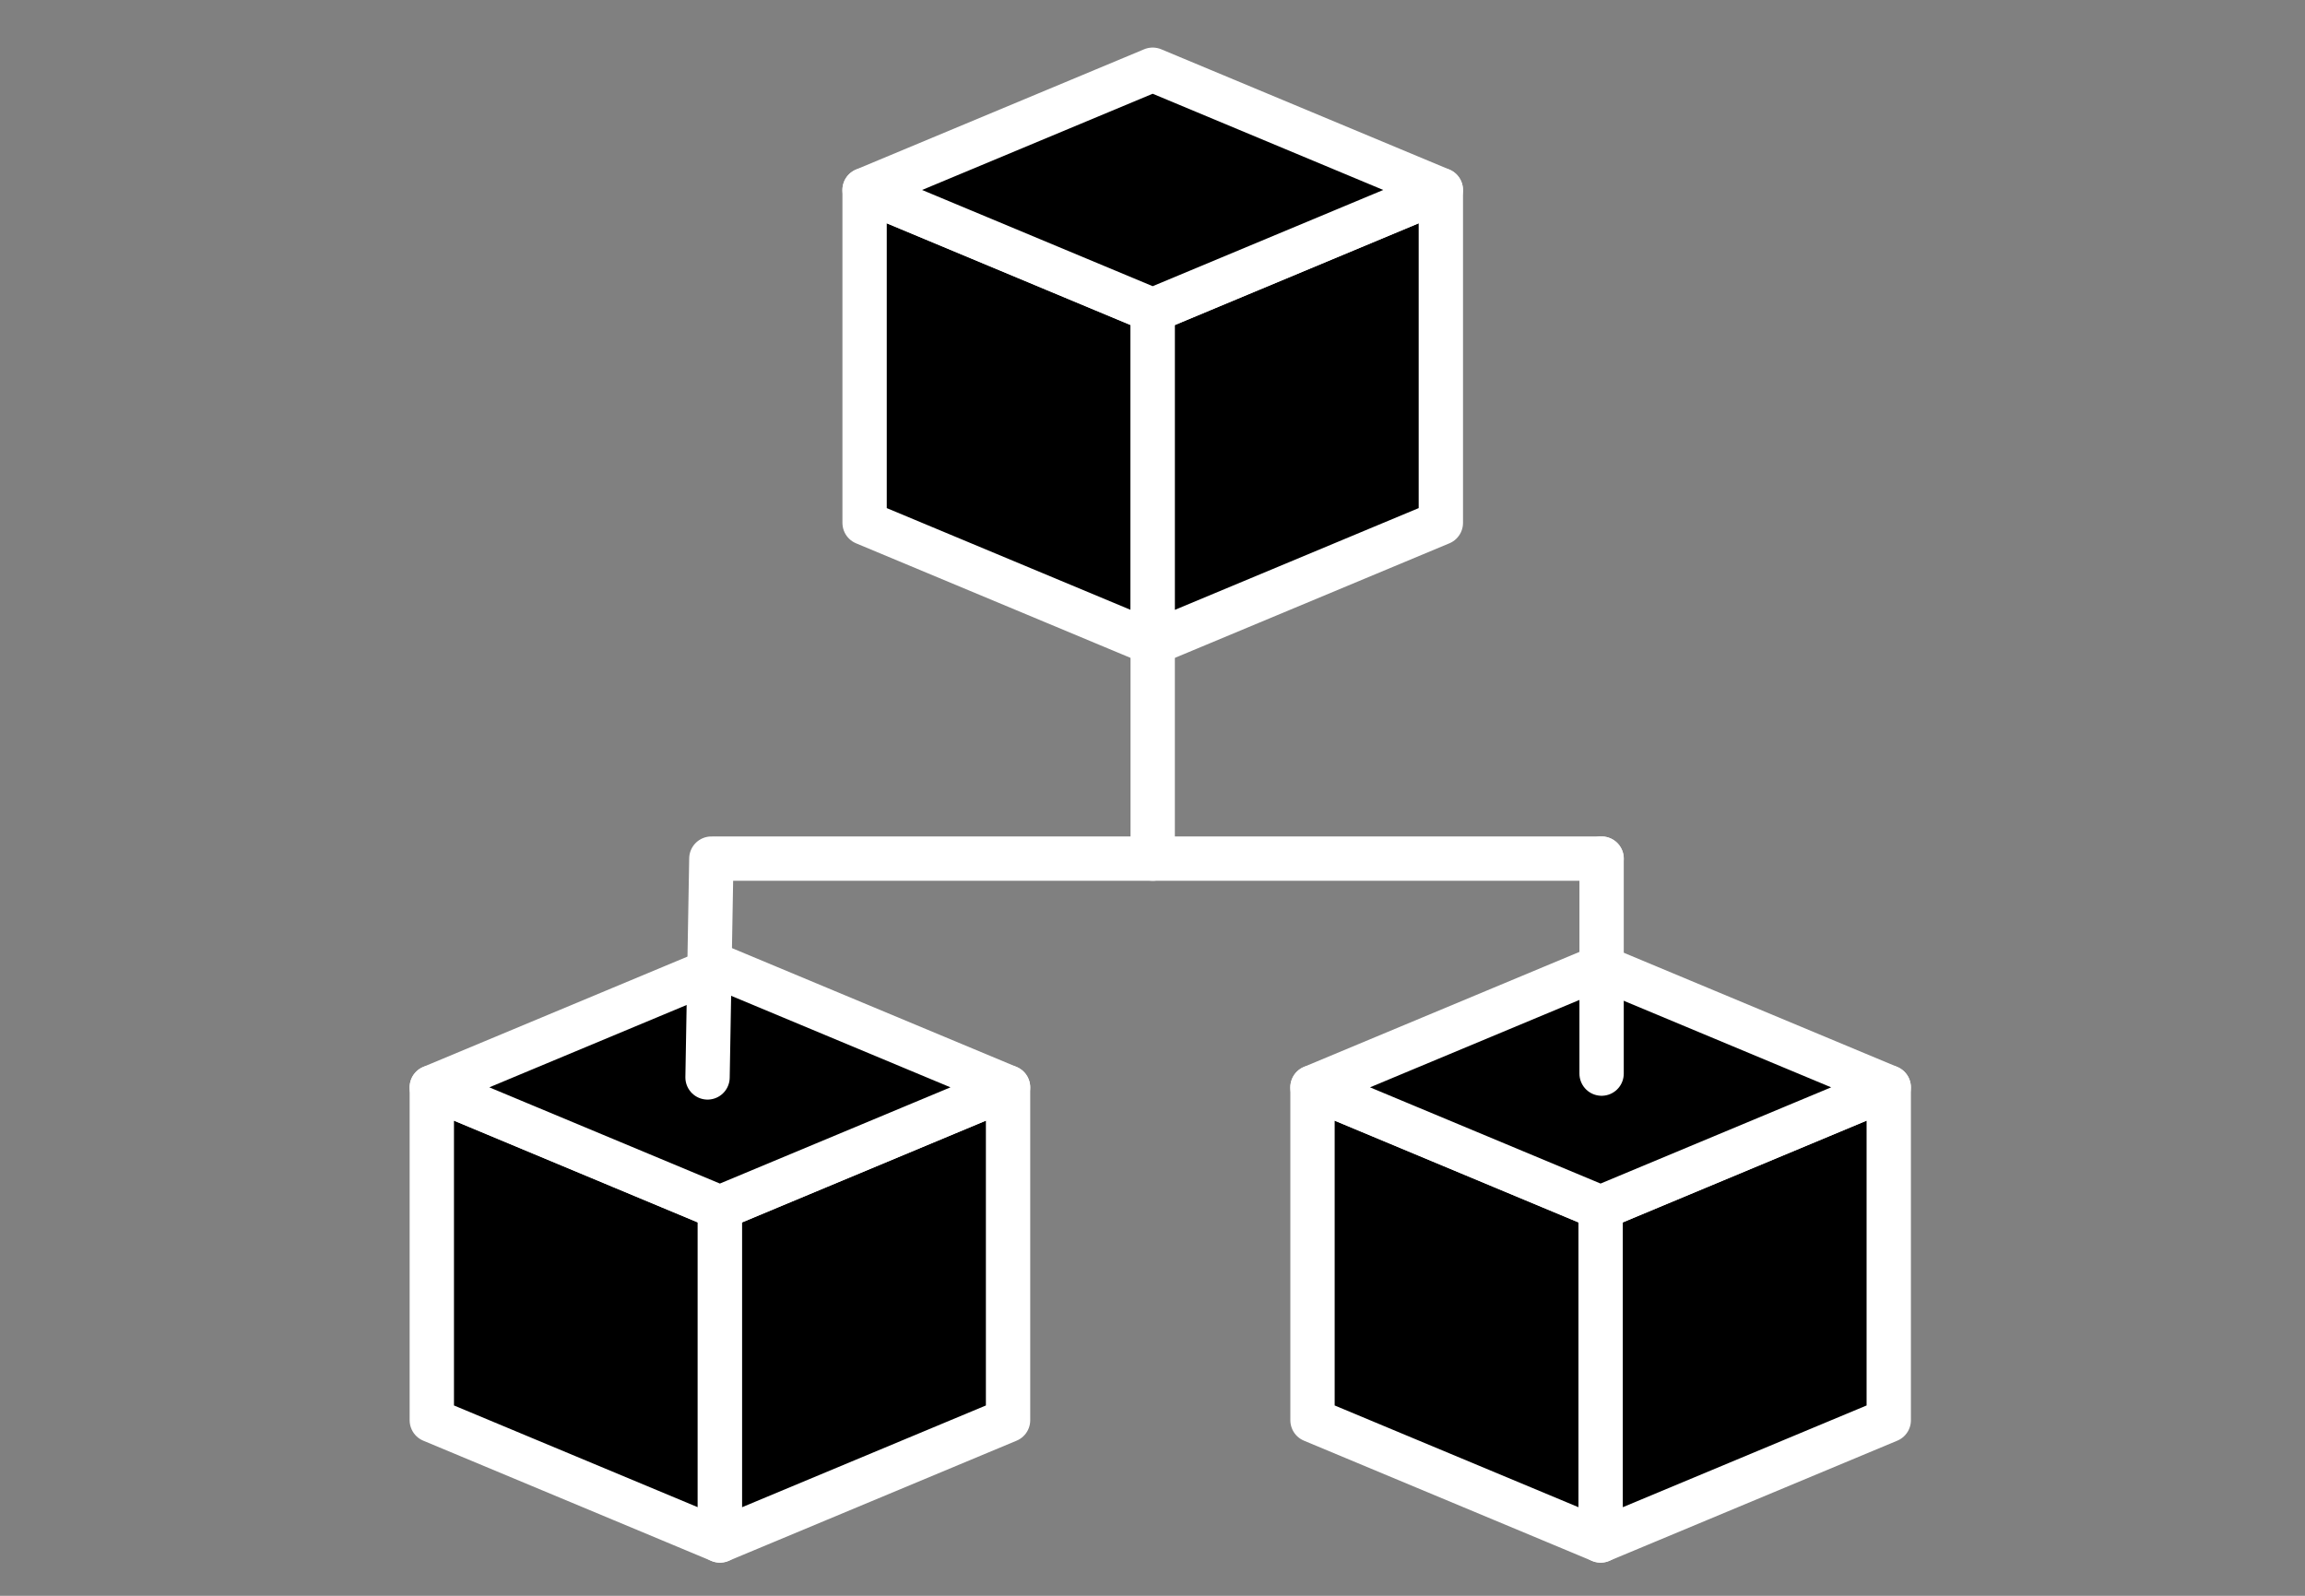 <svg xmlns="http://www.w3.org/2000/svg" xmlns:xlink="http://www.w3.org/1999/xlink" width="104" height="72" viewBox="0 0 104 72">
  <rect x="0" y="0" width="104" height="72" fill="#808080" stroke="none"/>
  <defs>
    <style>
      .cls-1 {
        fill: #fff;
        stroke: #000;
      }

      .cls-2 {
        clip-path: url(#clip-path);
      }

      .cls-3 {
        fill: #000;
      }

      .cls-3, .cls-4, .cls-5, .cls-6, .cls-7 {
        stroke: #fff;
        stroke-linecap: round;
        stroke-width: 2px;
      }

      .cls-3, .cls-4, .cls-5, .cls-6 {
        stroke-linejoin: round;
      }

      .cls-4 {
        fill: #000;
      }

      .cls-5 {
        fill: #000;
      }

      .cls-6, .cls-7 {
        fill: none;
      }
    </style>
    <clipPath id="clip-path">
      <rect id="Rectangle_3740" data-name="Rectangle 3740" class="cls-1" width="104" height="72" transform="translate(-9628 -20983)"/>
    </clipPath>
  </defs>
  <g id="Structured-industry" class="cls-2" transform="translate(9628 20983)">
    <g id="Group_18730" data-name="Group 18730" transform="translate(-10826.961 -25669.922)">
      <g id="Group_18727" data-name="Group 18727" transform="translate(1237.969 4690.068)">
        <path id="Path_16170" data-name="Path 16170" class="cls-3" d="M-225.747-42.459l-13-5.425V-62.9l13,5.425Z" transform="translate(238.749 68.329)"/>
        <path id="Path_16171" data-name="Path 16171" class="cls-4" d="M-218.273-42.459l13-5.425V-62.9l-13,5.425Z" transform="translate(231.275 68.329)"/>
        <path id="Path_16172" data-name="Path 16172" class="cls-5" d="M-238.749-66.022l13-5.425,13,5.425-13,5.425Z" transform="translate(238.749 71.447)"/>
      </g>
      <g id="Group_18728" data-name="Group 18728" transform="translate(1258.178 4730.556)">
        <path id="Path_16173" data-name="Path 16173" class="cls-3" d="M-225.747-42.459l-13-5.425V-62.9l13,5.425Z" transform="translate(238.749 68.329)"/>
        <path id="Path_16174" data-name="Path 16174" class="cls-4" d="M-218.273-42.459l13-5.425V-62.9l-13,5.425Z" transform="translate(231.275 68.329)"/>
        <path id="Path_16175" data-name="Path 16175" class="cls-5" d="M-238.749-66.022l13-5.425,13,5.425-13,5.425Z" transform="translate(238.749 71.447)"/>
      </g>
      <g id="Group_18729" data-name="Group 18729" transform="translate(1218.442 4730.556)">
        <path id="Path_16176" data-name="Path 16176" class="cls-3" d="M-225.747-42.459l-13-5.425V-62.9l13,5.425Z" transform="translate(238.749 68.329)"/>
        <path id="Path_16177" data-name="Path 16177" class="cls-4" d="M-218.273-42.459l13-5.425V-62.9l-13,5.425Z" transform="translate(231.275 68.329)"/>
        <path id="Path_16178" data-name="Path 16178" class="cls-5" d="M-238.749-66.022l13-5.425,13,5.425-13,5.425Z" transform="translate(238.749 71.447)"/>
      </g>
      <line id="Line_364" data-name="Line 364" class="cls-6" y2="9.724" transform="translate(1250.97 4715.939)"/>
      <line id="Line_365" data-name="Line 365" class="cls-6" x1="39.905" transform="translate(1231.319 4725.662)"/>
      <line id="Line_366" data-name="Line 366" class="cls-6" y1="9.872" x2="0.172" transform="translate(1230.885 4725.662)"/>
      <path id="Path_16179" data-name="Path 16179" class="cls-7" d="M0,9.7V0" transform="translate(1271.224 4725.662)"/>
    </g>
  </g>
</svg>
